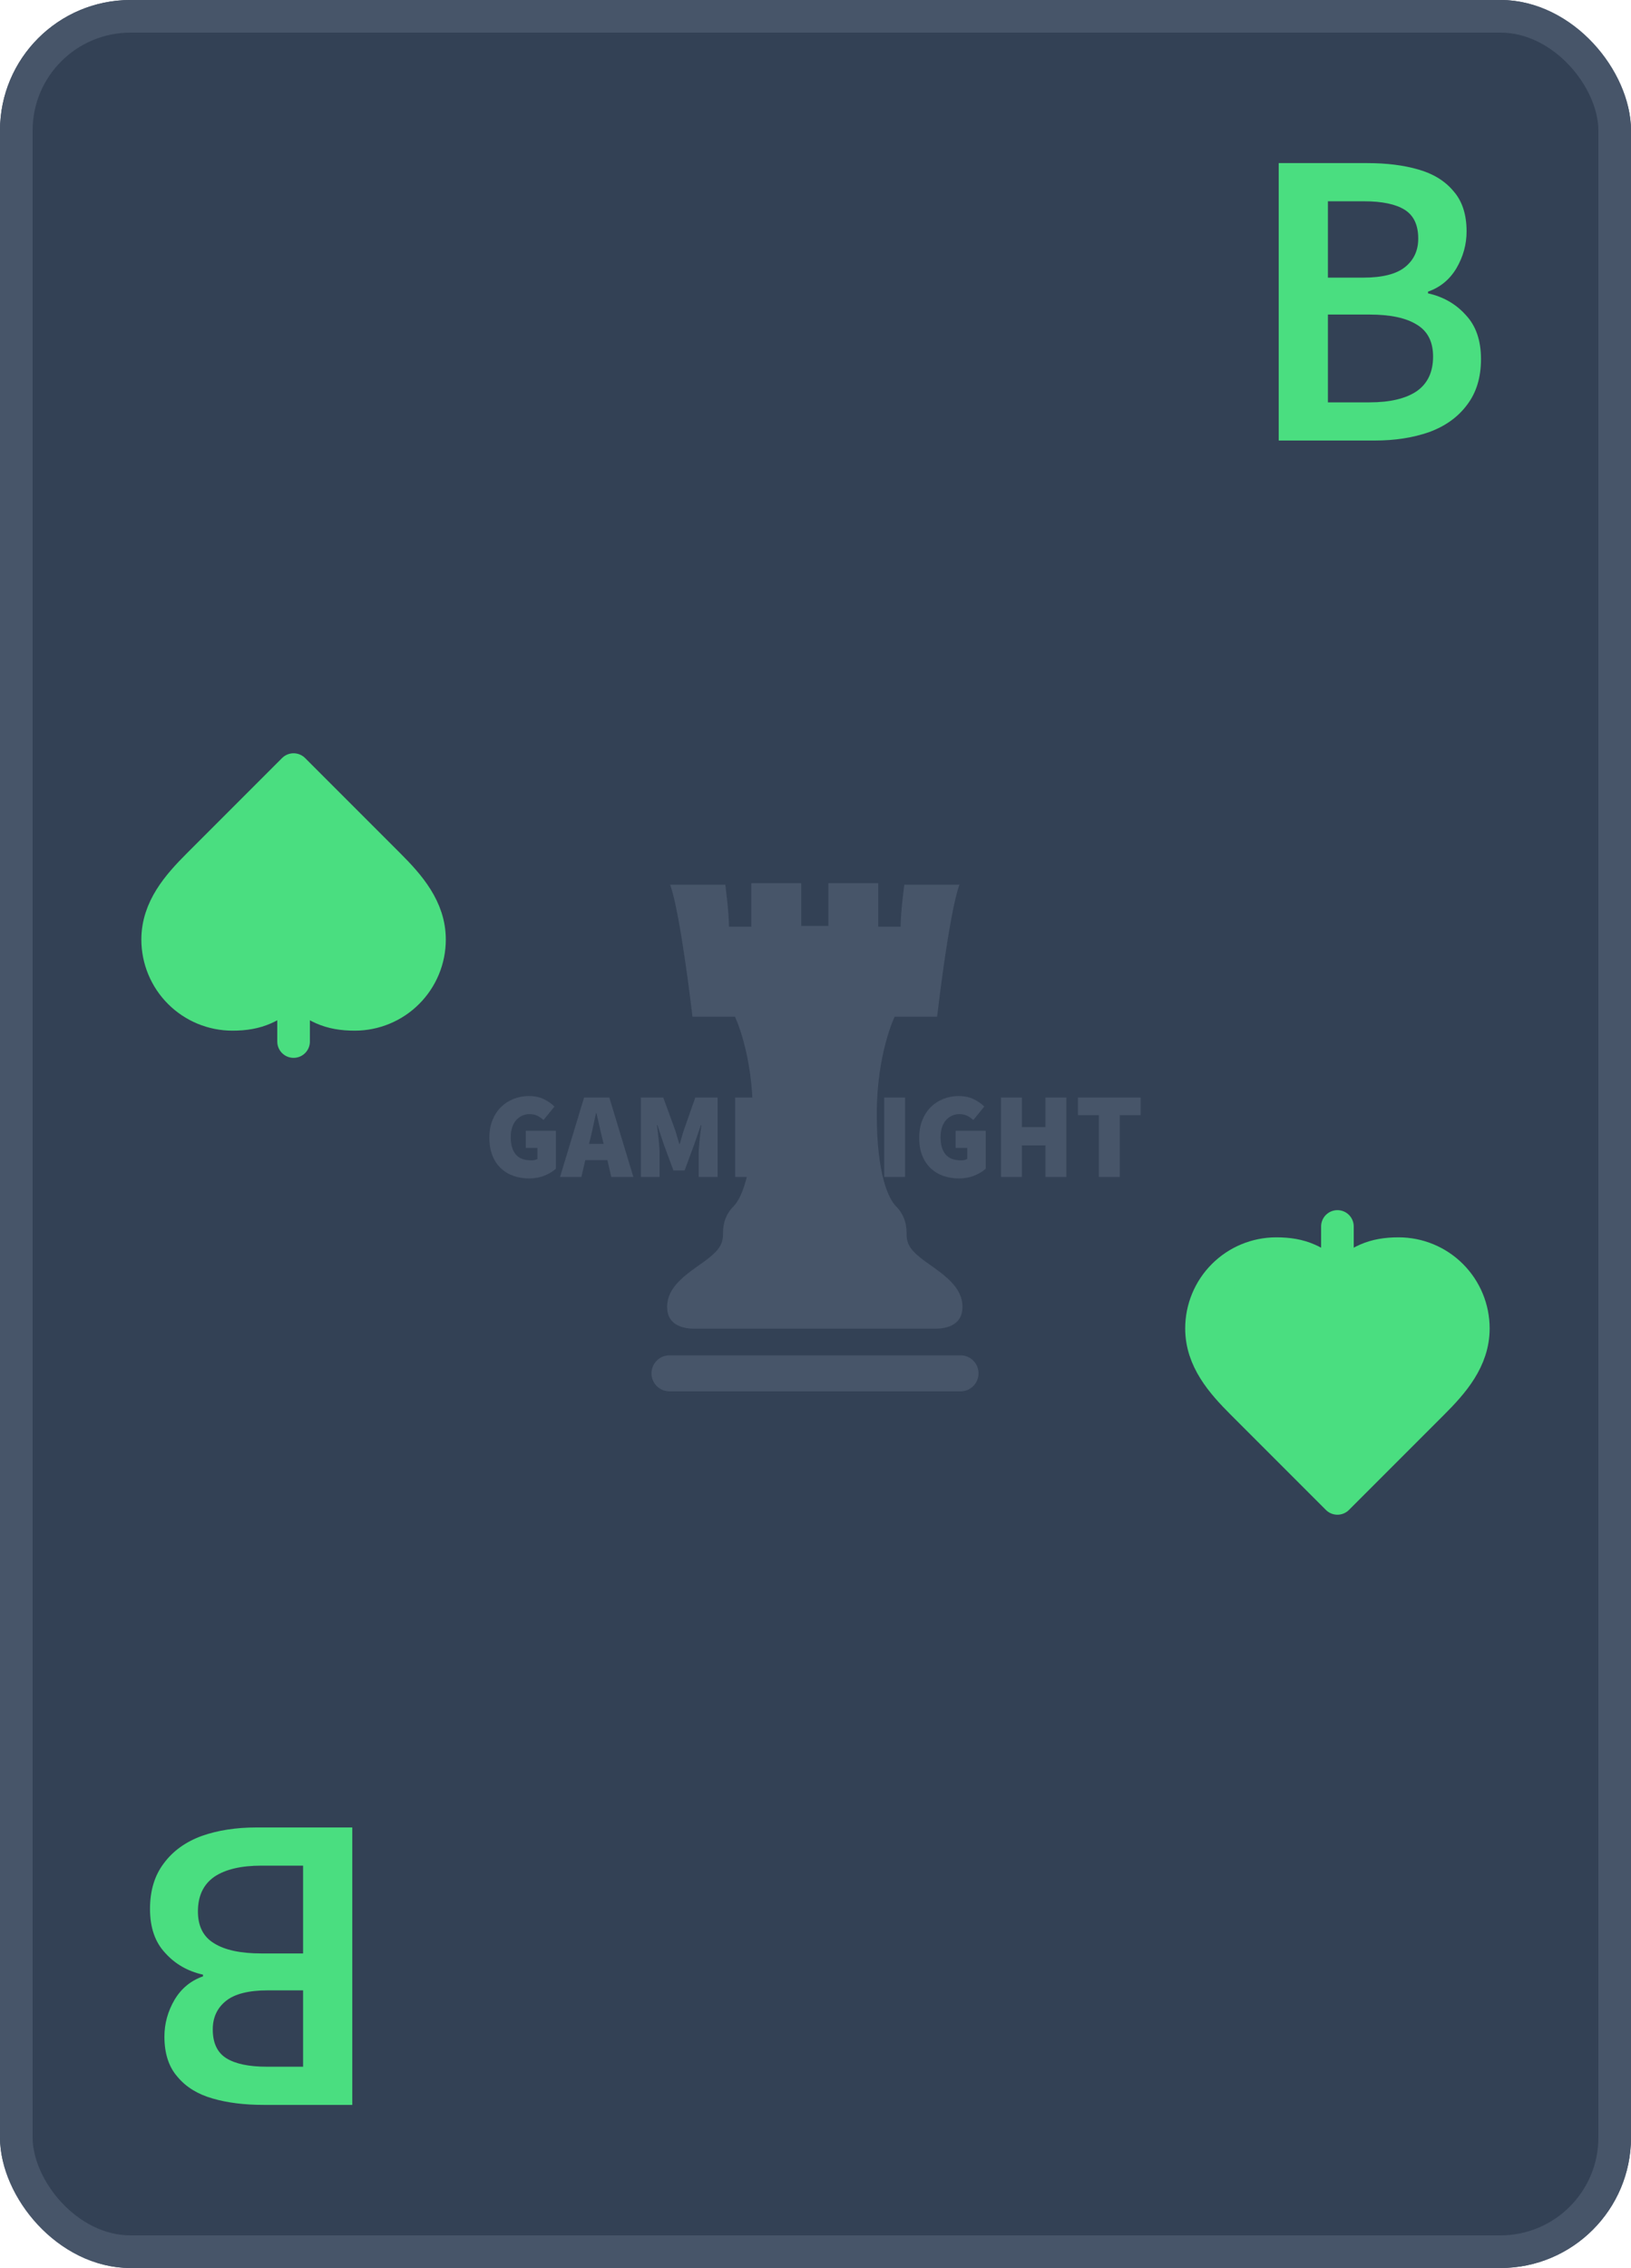 <svg width="200" height="278" viewBox="0 0 200 278" fill="none" xmlns="http://www.w3.org/2000/svg">
<g clip-path="url(#clip0_139_8282)">
<rect width="200" height="278" rx="16" fill="#334155"/>
<path d="M156.802 54V19.992H167.67C170.028 19.992 172.108 20.252 173.91 20.772C175.748 21.292 177.186 22.176 178.226 23.424C179.301 24.637 179.838 26.284 179.838 28.364C179.838 29.959 179.422 31.467 178.59 32.888C177.758 34.275 176.597 35.228 175.106 35.748V35.956C176.978 36.372 178.521 37.256 179.734 38.608C180.982 39.925 181.606 41.728 181.606 44.016C181.606 46.269 181.034 48.141 179.89 49.632C178.781 51.123 177.238 52.232 175.262 52.96C173.286 53.653 171.05 54 168.554 54H156.802ZM162.834 34.032H167.15C169.508 34.032 171.224 33.599 172.298 32.732C173.373 31.865 173.91 30.704 173.91 29.248C173.91 27.584 173.356 26.405 172.246 25.712C171.137 25.019 169.473 24.672 167.254 24.672H162.834V34.032ZM162.834 49.32H167.93C170.426 49.32 172.35 48.869 173.702 47.968C175.054 47.032 175.73 45.611 175.73 43.704C175.73 41.901 175.072 40.601 173.754 39.804C172.437 38.972 170.496 38.556 167.93 38.556H162.834V49.32Z" fill="#4ADE80"/>
<path d="M47.667 106C50.167 108.5 52.667 111.333 52.667 115.167C52.667 116.37 52.43 117.562 51.969 118.675C51.508 119.787 50.833 120.797 49.982 121.648C48.263 123.368 45.931 124.333 43.5 124.333C40.5 124.333 38.5 123.5 36 121C33.5 123.5 31.5 124.333 28.5 124.333C27.296 124.333 26.104 124.096 24.992 123.636C23.88 123.175 22.869 122.5 22.018 121.648C21.167 120.797 20.492 119.787 20.031 118.675C19.57 117.562 19.333 116.37 19.333 115.167C19.333 111.333 21.833 108.5 24.333 106L36 94.333L47.667 106Z" fill="#4ADE80"/>
<path d="M36 121V127.667V121Z" fill="#4ADE80"/>
<path d="M36 121C38.5 123.5 40.5 124.333 43.5 124.333C45.931 124.333 48.263 123.368 49.982 121.648C50.833 120.797 51.508 119.787 51.969 118.675C52.43 117.562 52.667 116.37 52.667 115.167C52.667 111.333 50.167 108.5 47.667 106L36 94.333L24.333 106C21.833 108.5 19.333 111.333 19.333 115.167C19.333 116.37 19.57 117.562 20.031 118.675C20.492 119.787 21.167 120.797 22.018 121.648C22.869 122.5 23.88 123.175 24.992 123.636C26.104 124.096 27.296 124.333 28.5 124.333C31.5 124.333 33.5 123.5 36 121ZM36 121V127.667" stroke="#4ADE80" stroke-width="4" stroke-linecap="round" stroke-linejoin="round"/>
<path d="M43.198 224V258.008H32.33C29.972 258.008 27.892 257.748 26.09 257.228C24.252 256.708 22.814 255.824 21.774 254.576C20.699 253.363 20.162 251.716 20.162 249.636C20.162 248.041 20.578 246.533 21.41 245.112C22.242 243.725 23.403 242.772 24.894 242.252V242.044C23.022 241.628 21.479 240.744 20.266 239.392C19.018 238.075 18.394 236.272 18.394 233.984C18.394 231.731 18.966 229.859 20.11 228.368C21.219 226.877 22.762 225.768 24.738 225.04C26.714 224.347 28.95 224 31.446 224H43.198ZM37.166 243.968H32.85C30.492 243.968 28.776 244.401 27.702 245.268C26.627 246.135 26.09 247.296 26.09 248.752C26.09 250.416 26.644 251.595 27.754 252.288C28.863 252.981 30.527 253.328 32.746 253.328H37.166V243.968ZM37.166 228.68H32.07C29.574 228.68 27.65 229.131 26.298 230.032C24.946 230.968 24.27 232.389 24.27 234.296C24.27 236.099 24.928 237.399 26.246 238.196C27.563 239.028 29.504 239.444 32.07 239.444H37.166V228.68Z" fill="#4ADE80"/>
<path d="M152.333 172C149.833 169.5 147.333 166.667 147.333 162.833C147.333 161.63 147.57 160.438 148.031 159.325C148.492 158.213 149.167 157.203 150.018 156.352C151.737 154.632 154.069 153.667 156.5 153.667C159.5 153.667 161.5 154.5 164 157C166.5 154.5 168.5 153.667 171.5 153.667C172.704 153.667 173.896 153.904 175.008 154.364C176.12 154.825 177.131 155.5 177.982 156.352C178.833 157.203 179.508 158.213 179.969 159.325C180.43 160.438 180.667 161.63 180.667 162.833C180.667 166.667 178.167 169.5 175.667 172L164 183.667L152.333 172Z" fill="#4ADE80"/>
<path d="M164 157V150.333V157Z" fill="#4ADE80"/>
<path d="M164 157C161.5 154.5 159.5 153.667 156.5 153.667C154.069 153.667 151.737 154.632 150.018 156.352C149.167 157.203 148.492 158.213 148.031 159.325C147.57 160.438 147.333 161.63 147.333 162.833C147.333 166.667 149.833 169.5 152.333 172L164 183.667L175.667 172C178.167 169.5 180.667 166.667 180.667 162.833C180.667 161.63 180.43 160.438 179.969 159.325C179.508 158.213 178.833 157.203 177.982 156.352C177.131 155.5 176.12 154.825 175.008 154.364C173.896 153.904 172.704 153.667 171.5 153.667C168.5 153.667 166.5 154.5 164 157ZM164 157V150.333" stroke="#4ADE80" stroke-width="4" stroke-linecap="round" stroke-linejoin="round"/>
<g clip-path="url(#clip1_139_8282)">
<g clip-path="url(#clip2_139_8282)">
<g clip-path="url(#clip3_139_8282)">
<g clip-path="url(#clip4_139_8282)">
<g clip-path="url(#clip5_139_8282)">
<g clip-path="url(#clip6_139_8282)">
<g clip-path="url(#clip7_139_8282)">
<g clip-path="url(#clip8_139_8282)">
<g clip-path="url(#clip9_139_8282)">
<g clip-path="url(#clip10_139_8282)">
<g clip-path="url(#clip11_139_8282)">
<path d="M64.891 144.448C64.216 144.448 63.581 144.345 62.986 144.14C62.39 143.936 61.872 143.626 61.431 143.211C60.988 142.797 60.641 142.279 60.389 141.655C60.135 141.03 60.008 140.303 60.008 139.473C60.008 138.654 60.136 137.927 60.395 137.292C60.653 136.658 61.003 136.124 61.446 135.688C61.887 135.255 62.4 134.923 62.986 134.693C63.571 134.463 64.187 134.348 64.832 134.348C65.546 134.348 66.165 134.475 66.687 134.729C67.207 134.985 67.641 135.288 67.989 135.637L66.648 137.286C66.41 137.076 66.16 136.903 65.898 136.767C65.634 136.633 65.308 136.566 64.921 136.566C64.594 136.566 64.291 136.631 64.013 136.761C63.735 136.891 63.492 137.076 63.283 137.315C63.075 137.555 62.914 137.85 62.801 138.2C62.686 138.549 62.628 138.944 62.628 139.383C62.628 140.303 62.832 141.007 63.239 141.496C63.646 141.986 64.286 142.231 65.159 142.231C65.298 142.231 65.435 142.216 65.57 142.186C65.703 142.156 65.815 142.111 65.904 142.051V140.702H64.475V138.604H68.167V143.25C67.82 143.579 67.358 143.861 66.782 144.095C66.207 144.33 65.576 144.448 64.891 144.448ZM72.396 139.533L72.232 140.208H74.019L73.855 139.533C73.736 139.064 73.617 138.554 73.498 138.005C73.379 137.455 73.26 136.936 73.14 136.446H73.081C72.972 136.946 72.859 137.467 72.744 138.011C72.631 138.556 72.515 139.064 72.396 139.533ZM71.294 144.269H68.673L71.622 134.528H74.719L77.667 144.269H74.957L74.481 142.201H71.77L71.294 144.269ZM80.883 144.269H78.587V134.528H81.33L82.789 138.514C82.878 138.784 82.963 139.064 83.042 139.353C83.122 139.643 83.206 139.933 83.295 140.223H83.352C83.443 139.933 83.529 139.643 83.608 139.353C83.685 139.064 83.77 138.784 83.861 138.514L85.261 134.528H88.001V144.269H85.678V141.391C85.678 141.142 85.69 140.867 85.713 140.567C85.739 140.268 85.767 139.96 85.797 139.644C85.827 139.33 85.861 139.024 85.901 138.724C85.939 138.424 85.974 138.155 86.005 137.915H85.946L85.139 140.253L83.948 143.474H82.581L81.389 140.253L80.615 137.915H80.556C80.583 138.155 80.618 138.424 80.66 138.724C80.7 139.024 80.734 139.33 80.764 139.644C80.794 139.96 80.821 140.268 80.844 140.567C80.87 140.867 80.883 141.142 80.883 141.391V144.269ZM96.544 144.269H90.142V134.528H96.395V136.686H92.703V138.215H95.859V140.372H92.703V142.111H96.544V144.269ZM100.862 144.269H98.421V134.528H101.041L103.185 138.874L104.108 141.062H104.168C104.138 140.802 104.103 140.517 104.064 140.208C104.024 139.898 103.989 139.58 103.96 139.255C103.93 138.931 103.903 138.606 103.879 138.281C103.853 137.957 103.84 137.645 103.84 137.345V134.528H106.282V144.269H103.662L101.518 139.908L100.594 137.735H100.535C100.594 138.295 100.664 138.904 100.743 139.563C100.823 140.223 100.862 140.852 100.862 141.451V144.269ZM110.988 144.269H108.427V134.528H110.988V144.269ZM117.599 144.448C116.924 144.448 116.288 144.345 115.693 144.14C115.097 143.936 114.578 143.626 114.135 143.211C113.695 142.797 113.347 142.279 113.093 141.655C112.841 141.03 112.715 140.303 112.715 139.473C112.715 138.654 112.844 137.927 113.102 137.292C113.36 136.658 113.709 136.124 114.15 135.688C114.593 135.255 115.107 134.923 115.693 134.693C116.278 134.463 116.894 134.348 117.539 134.348C118.254 134.348 118.871 134.475 119.391 134.729C119.914 134.985 120.348 135.288 120.696 135.637L119.356 137.286C119.117 137.076 118.866 136.903 118.602 136.767C118.34 136.633 118.016 136.566 117.628 136.566C117.301 136.566 116.998 136.631 116.72 136.761C116.442 136.891 116.199 137.076 115.991 137.315C115.782 137.555 115.62 137.85 115.505 138.2C115.392 138.549 115.335 138.944 115.335 139.383C115.335 140.303 115.539 141.007 115.946 141.496C116.353 141.986 116.993 142.231 117.867 142.231C118.006 142.231 118.142 142.216 118.275 142.186C118.41 142.156 118.522 142.111 118.611 142.051V140.702H117.182V138.604H120.875V143.25C120.527 143.579 120.065 143.861 119.49 144.095C118.914 144.33 118.284 144.448 117.599 144.448ZM125.309 144.269H122.748V134.528H125.309V138.155H128.197V134.528H130.758V144.269H128.197V140.402H125.309V144.269ZM137.31 144.269H134.749V136.686H132.188V134.528H139.871V136.686H137.31V144.269Z" fill="#475569"/>
</g>
</g>
</g>
</g>
</g>
</g>
</g>
<mask id="mask0_139_8282" style="mask-type:luminance" maskUnits="userSpaceOnUse" x="50" y="101" width="103" height="80">
<path d="M153 101H50V181H153V101Z" fill="white"/>
<path d="M143.868 131.964H56.011V146.833H143.868V131.964Z" fill="black"/>
</mask>
<g mask="url(#mask0_139_8282)">
<g clip-path="url(#clip12_139_8282)">
<path d="M113.541 154.678C111.348 153.115 111.167 152.288 111.167 151.096C111.167 149.905 110.801 148.797 109.888 147.878C108.979 146.96 107.513 144.016 107.513 136.569C107.513 129.121 109.707 124.619 109.707 124.619H114.914C114.914 124.619 116.373 111.93 117.652 108.437H110.894C110.894 108.437 110.438 111.748 110.438 113.587H107.697V108.254H101.577V113.496H98.249V108.254H92.127V113.587H89.389C89.389 111.748 88.936 108.438 88.936 108.438H82.172C83.453 111.931 84.913 124.62 84.913 124.62H90.12C90.12 124.62 92.314 129.123 92.314 136.569C92.314 144.016 90.852 146.96 89.939 147.879C89.026 148.798 88.658 149.905 88.658 151.097C88.658 152.288 88.477 153.116 86.282 154.679C84.094 156.242 81.807 157.714 81.807 160.196C81.807 162.678 84.185 162.866 85.189 162.866H114.639C115.642 162.866 118.021 162.678 118.021 160.196C118.021 157.714 115.732 156.242 113.541 154.678Z" fill="#475569"/>
<path d="M82.082 170.543C81.501 170.543 80.943 170.312 80.532 169.899C80.121 169.486 79.889 168.926 79.888 168.341C79.888 167.755 80.119 167.194 80.531 166.78C80.942 166.366 81.5 166.133 82.082 166.133H117.797C118.085 166.132 118.37 166.189 118.637 166.3C118.903 166.411 119.145 166.573 119.349 166.779C119.553 166.984 119.714 167.227 119.824 167.495C119.935 167.763 119.991 168.051 119.991 168.341C119.991 168.63 119.934 168.917 119.823 169.185C119.713 169.452 119.551 169.695 119.347 169.9C119.144 170.104 118.902 170.266 118.636 170.377C118.369 170.487 118.084 170.543 117.797 170.543H82.082Z" fill="#475569"/>
</g>
</g>
</g>
</g>
</g>
</g>
</g>
<rect x="2" y="2" width="196" height="274" rx="14" stroke="#475569" stroke-width="4"/>
<defs>
<clipPath id="clip0_139_8282">
<rect width="200" height="278" rx="16" fill="white"/>
</clipPath>
<clipPath id="clip1_139_8282">
<rect width="100" height="63" fill="white" transform="translate(50 108)"/>
</clipPath>
<clipPath id="clip2_139_8282">
<rect width="100" height="63" fill="white" transform="translate(49.939 107.898)"/>
</clipPath>
<clipPath id="clip3_139_8282">
<rect width="99.837" height="62.797" fill="white" transform="translate(50.021 108)"/>
</clipPath>
<clipPath id="clip4_139_8282">
<rect width="99.837" height="62.797" fill="white" transform="translate(50.021 108)"/>
</clipPath>
<clipPath id="clip5_139_8282">
<rect width="79.87" height="10.1" fill="white" transform="translate(60.005 134.348)"/>
</clipPath>
<clipPath id="clip6_139_8282">
<rect width="79.87" height="10.1" fill="white" transform="translate(60.005 134.348)"/>
</clipPath>
<clipPath id="clip7_139_8282">
<rect width="79.87" height="10.1" fill="white" transform="translate(60.005 134.348)"/>
</clipPath>
<clipPath id="clip8_139_8282">
<rect width="79.87" height="10.1" fill="white" transform="translate(60.005 134.348)"/>
</clipPath>
<clipPath id="clip9_139_8282">
<rect width="79.87" height="10.1" fill="white" transform="translate(60.005 134.348)"/>
</clipPath>
<clipPath id="clip10_139_8282">
<rect width="79.87" height="10.1" fill="white" transform="translate(60.005 134.348)"/>
</clipPath>
<clipPath id="clip11_139_8282">
<rect width="79.87" height="10.1" fill="white" transform="translate(60.005 134.348)"/>
</clipPath>
<clipPath id="clip12_139_8282">
<rect width="40.102" height="62.289" fill="white" transform="translate(79.888 108.254)"/>
</clipPath>
</defs>
</svg>
